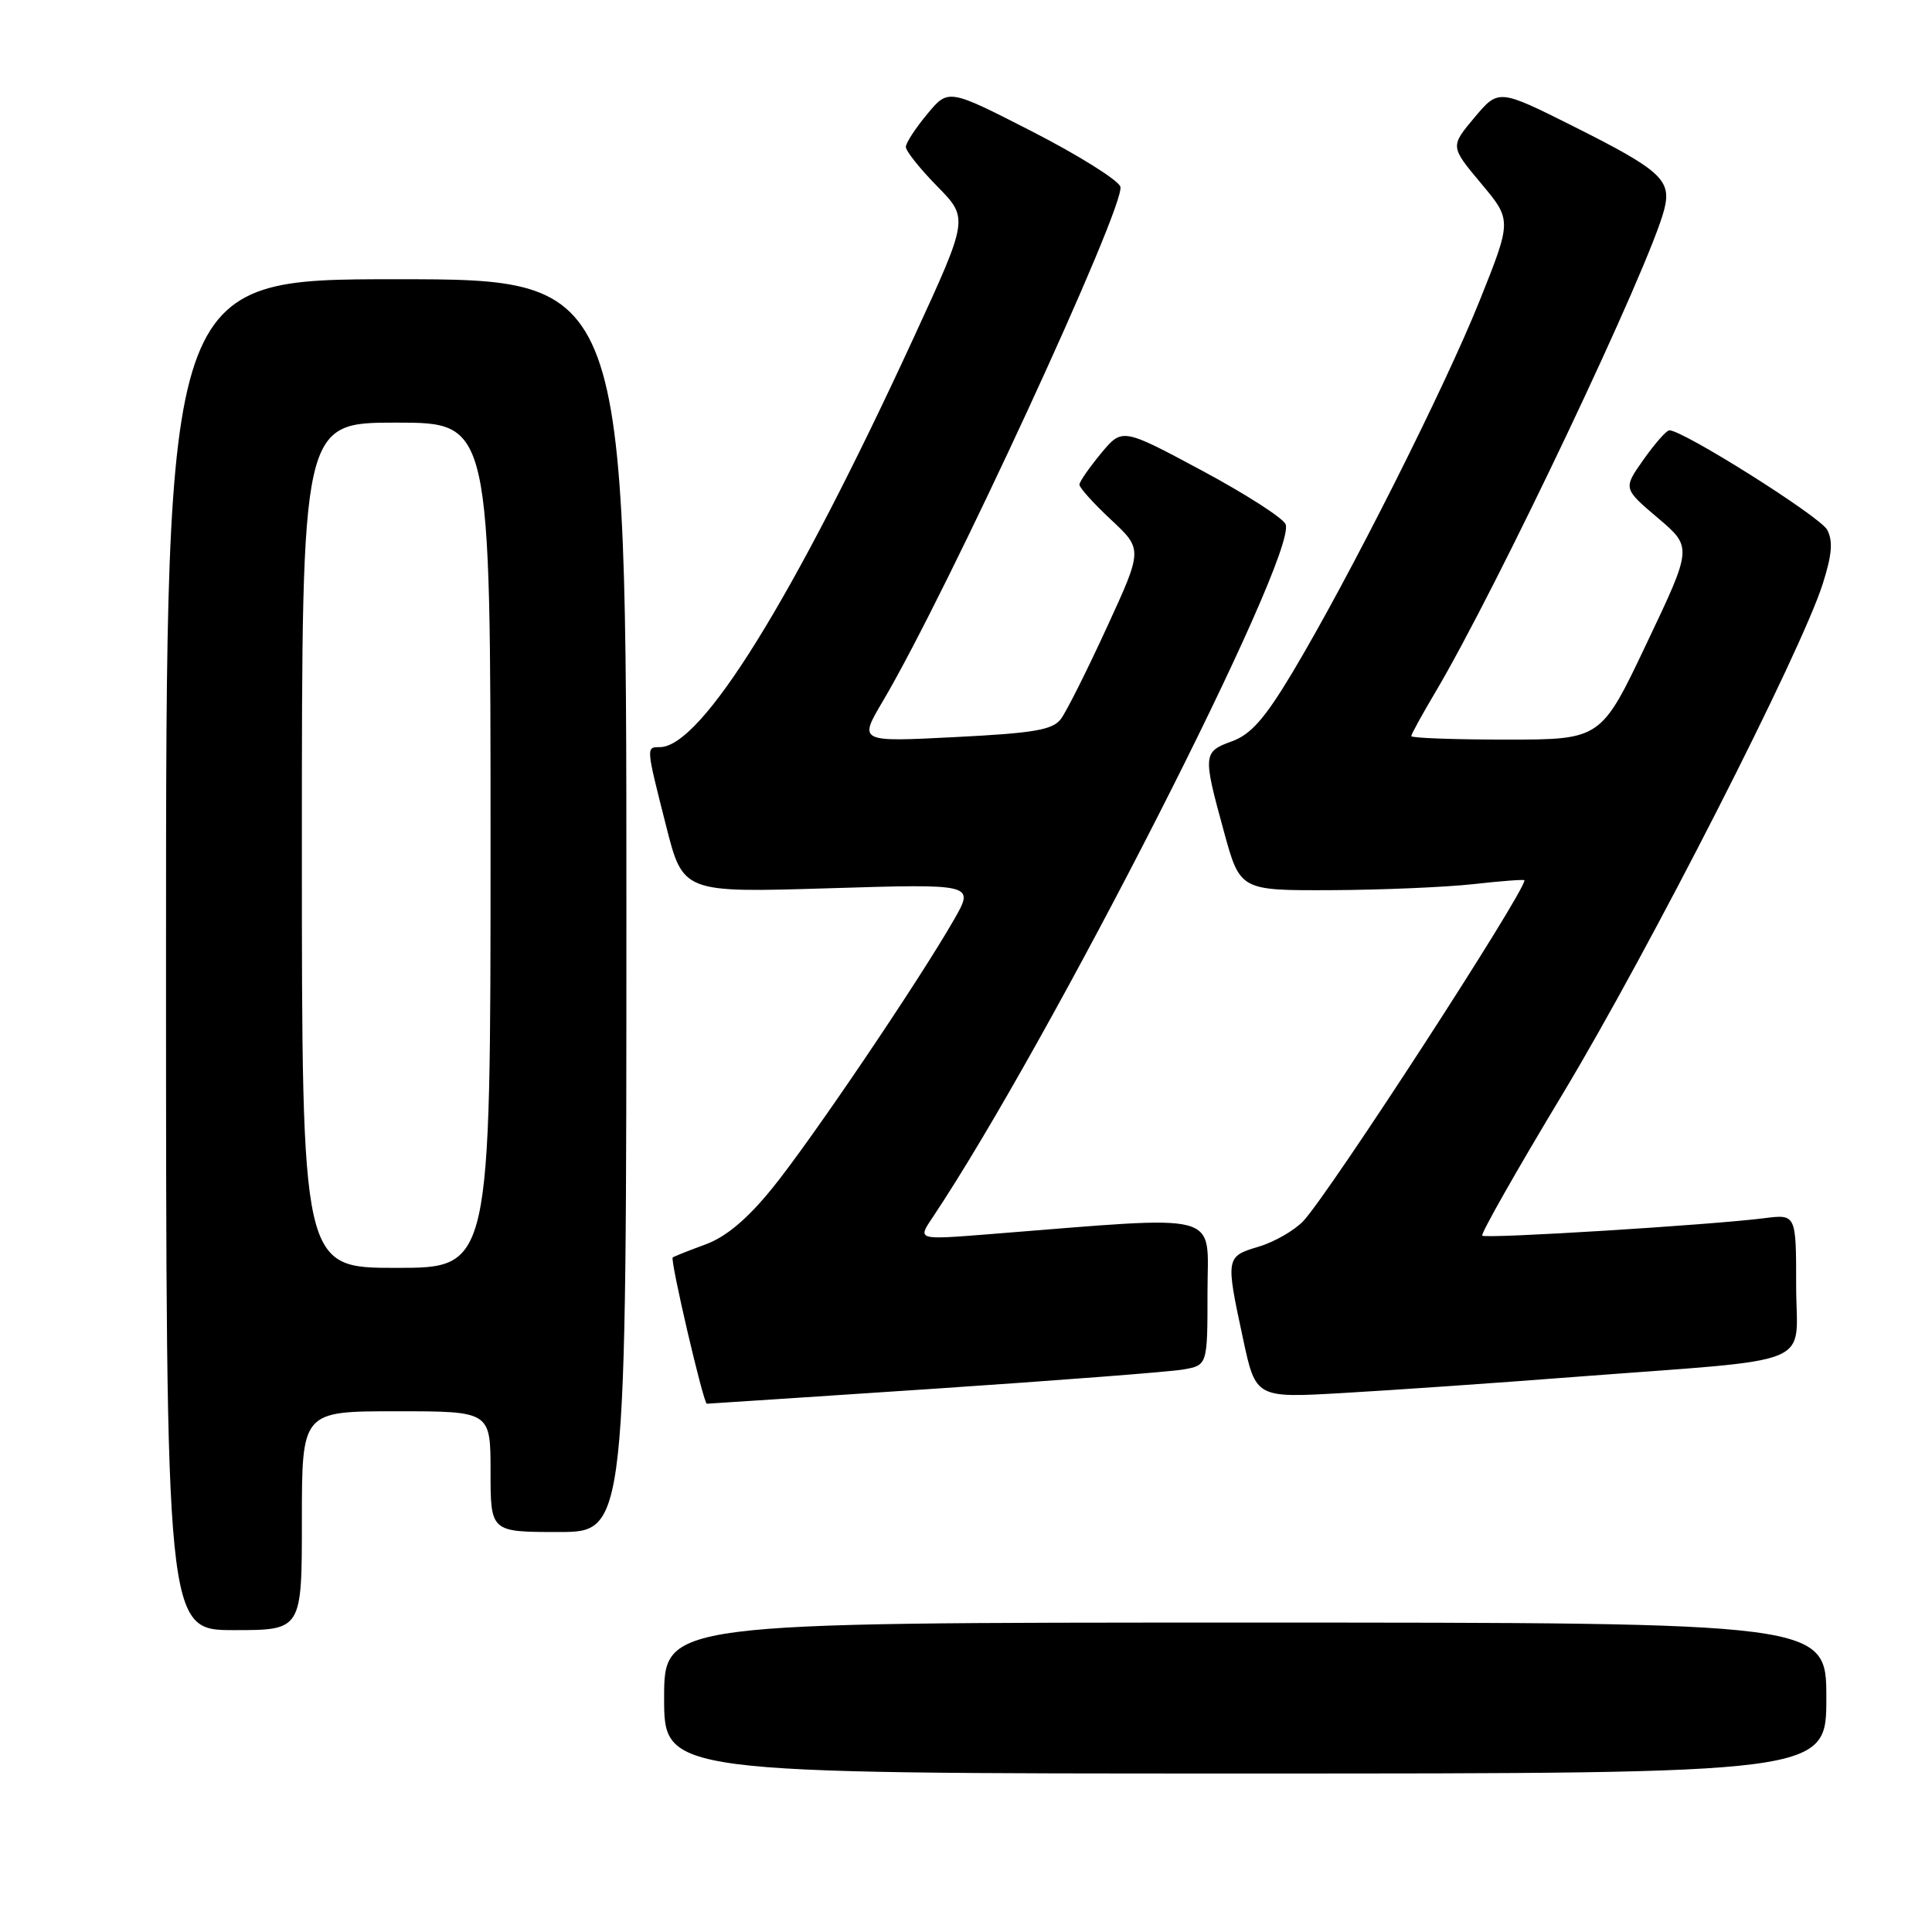 <?xml version="1.0" encoding="UTF-8" standalone="no"?>
<!DOCTYPE svg PUBLIC "-//W3C//DTD SVG 1.1//EN" "http://www.w3.org/Graphics/SVG/1.1/DTD/svg11.dtd" >
<svg xmlns="http://www.w3.org/2000/svg" xmlns:xlink="http://www.w3.org/1999/xlink" version="1.1" viewBox="0 0 256 256">
 <g >
 <path fill="currentColor"
d=" M 242.00 225.00 C 242.00 215.00 242.00 215.00 165.00 215.00 C 88.00 215.00 88.00 215.00 88.00 225.00 C 88.00 235.00 88.00 235.00 165.00 235.00 C 242.00 235.00 242.00 235.00 242.00 225.00 Z  M 40.00 201.50 C 40.00 187.00 40.00 187.00 52.50 187.00 C 65.00 187.00 65.00 187.00 65.00 195.00 C 65.00 203.00 65.00 203.00 74.00 203.00 C 83.00 203.00 83.00 203.00 83.00 120.00 C 83.00 37.00 83.00 37.00 52.50 37.00 C 22.00 37.00 22.00 37.00 22.00 126.50 C 22.00 216.00 22.00 216.00 31.00 216.00 C 40.00 216.00 40.00 216.00 40.00 201.50 Z  M 123.71 184.02 C 140.10 182.92 154.96 181.78 156.75 181.47 C 160.00 180.91 160.00 180.91 160.00 171.19 C 160.00 160.37 162.57 161.05 131.04 163.54 C 121.58 164.29 121.58 164.29 123.52 161.40 C 139.04 138.19 171.94 73.62 170.35 69.47 C 170.04 68.66 165.04 65.45 159.24 62.34 C 148.70 56.69 148.70 56.69 145.88 60.09 C 144.33 61.97 143.04 63.82 143.03 64.21 C 143.01 64.61 144.90 66.70 147.21 68.86 C 151.42 72.79 151.42 72.79 146.66 83.14 C 144.04 88.84 141.31 94.29 140.58 95.26 C 139.49 96.72 137.04 97.14 126.52 97.67 C 113.78 98.32 113.78 98.32 116.98 92.91 C 125.50 78.51 149.30 26.94 148.45 24.72 C 148.10 23.82 142.83 20.53 136.74 17.41 C 125.66 11.74 125.66 11.74 122.86 15.12 C 121.31 16.98 120.04 18.93 120.03 19.46 C 120.01 19.99 121.88 22.34 124.18 24.68 C 128.35 28.93 128.35 28.93 121.08 44.72 C 105.09 79.41 92.94 99.00 87.42 99.00 C 85.60 99.00 85.59 98.91 88.25 109.39 C 90.50 118.29 90.50 118.29 109.81 117.70 C 129.12 117.11 129.12 117.11 126.44 121.81 C 121.80 129.92 107.38 151.25 102.32 157.46 C 99.01 161.54 96.21 163.89 93.49 164.89 C 91.29 165.70 89.34 166.47 89.14 166.62 C 88.76 166.90 93.21 186.00 93.66 186.00 C 93.81 186.00 107.33 185.11 123.71 184.02 Z  M 208.50 182.46 C 241.42 179.94 238.00 181.34 238.00 170.37 C 238.00 160.88 238.00 160.88 233.75 161.42 C 226.78 162.31 196.83 164.17 196.40 163.73 C 196.18 163.51 200.98 155.04 207.08 144.92 C 218.52 125.90 238.65 86.43 241.53 77.34 C 242.75 73.51 242.90 71.68 242.11 70.20 C 241.17 68.44 222.96 56.97 221.19 57.02 C 220.81 57.03 219.28 58.77 217.78 60.89 C 215.07 64.73 215.07 64.73 219.66 68.62 C 224.25 72.51 224.25 72.51 218.19 85.25 C 212.14 98.00 212.14 98.00 199.57 98.00 C 192.66 98.00 187.00 97.79 187.00 97.54 C 187.00 97.29 188.42 94.71 190.15 91.79 C 198.31 78.07 218.68 35.12 220.53 27.72 C 221.50 23.86 220.10 22.57 208.59 16.79 C 198.57 11.77 198.57 11.77 195.36 15.59 C 192.16 19.41 192.16 19.41 196.24 24.29 C 200.33 29.17 200.33 29.17 196.06 39.84 C 191.40 51.46 178.73 76.62 171.23 89.15 C 167.60 95.21 165.74 97.32 163.25 98.22 C 159.40 99.62 159.37 99.96 162.16 110.13 C 164.31 118.00 164.31 118.00 176.41 117.95 C 183.06 117.92 191.54 117.56 195.25 117.15 C 198.96 116.73 202.00 116.51 202.00 116.64 C 202.00 118.29 176.31 157.88 172.72 161.77 C 171.56 163.01 168.91 164.55 166.81 165.18 C 162.41 166.49 162.39 166.61 164.70 177.35 C 166.39 185.25 166.39 185.25 177.95 184.58 C 184.30 184.22 198.05 183.27 208.50 182.46 Z  M 40.00 112.00 C 40.00 56.00 40.00 56.00 52.50 56.00 C 65.00 56.00 65.00 56.00 65.00 112.00 C 65.00 168.00 65.00 168.00 52.50 168.00 C 40.00 168.00 40.00 168.00 40.00 112.00 Z "/>
</g>
</svg>